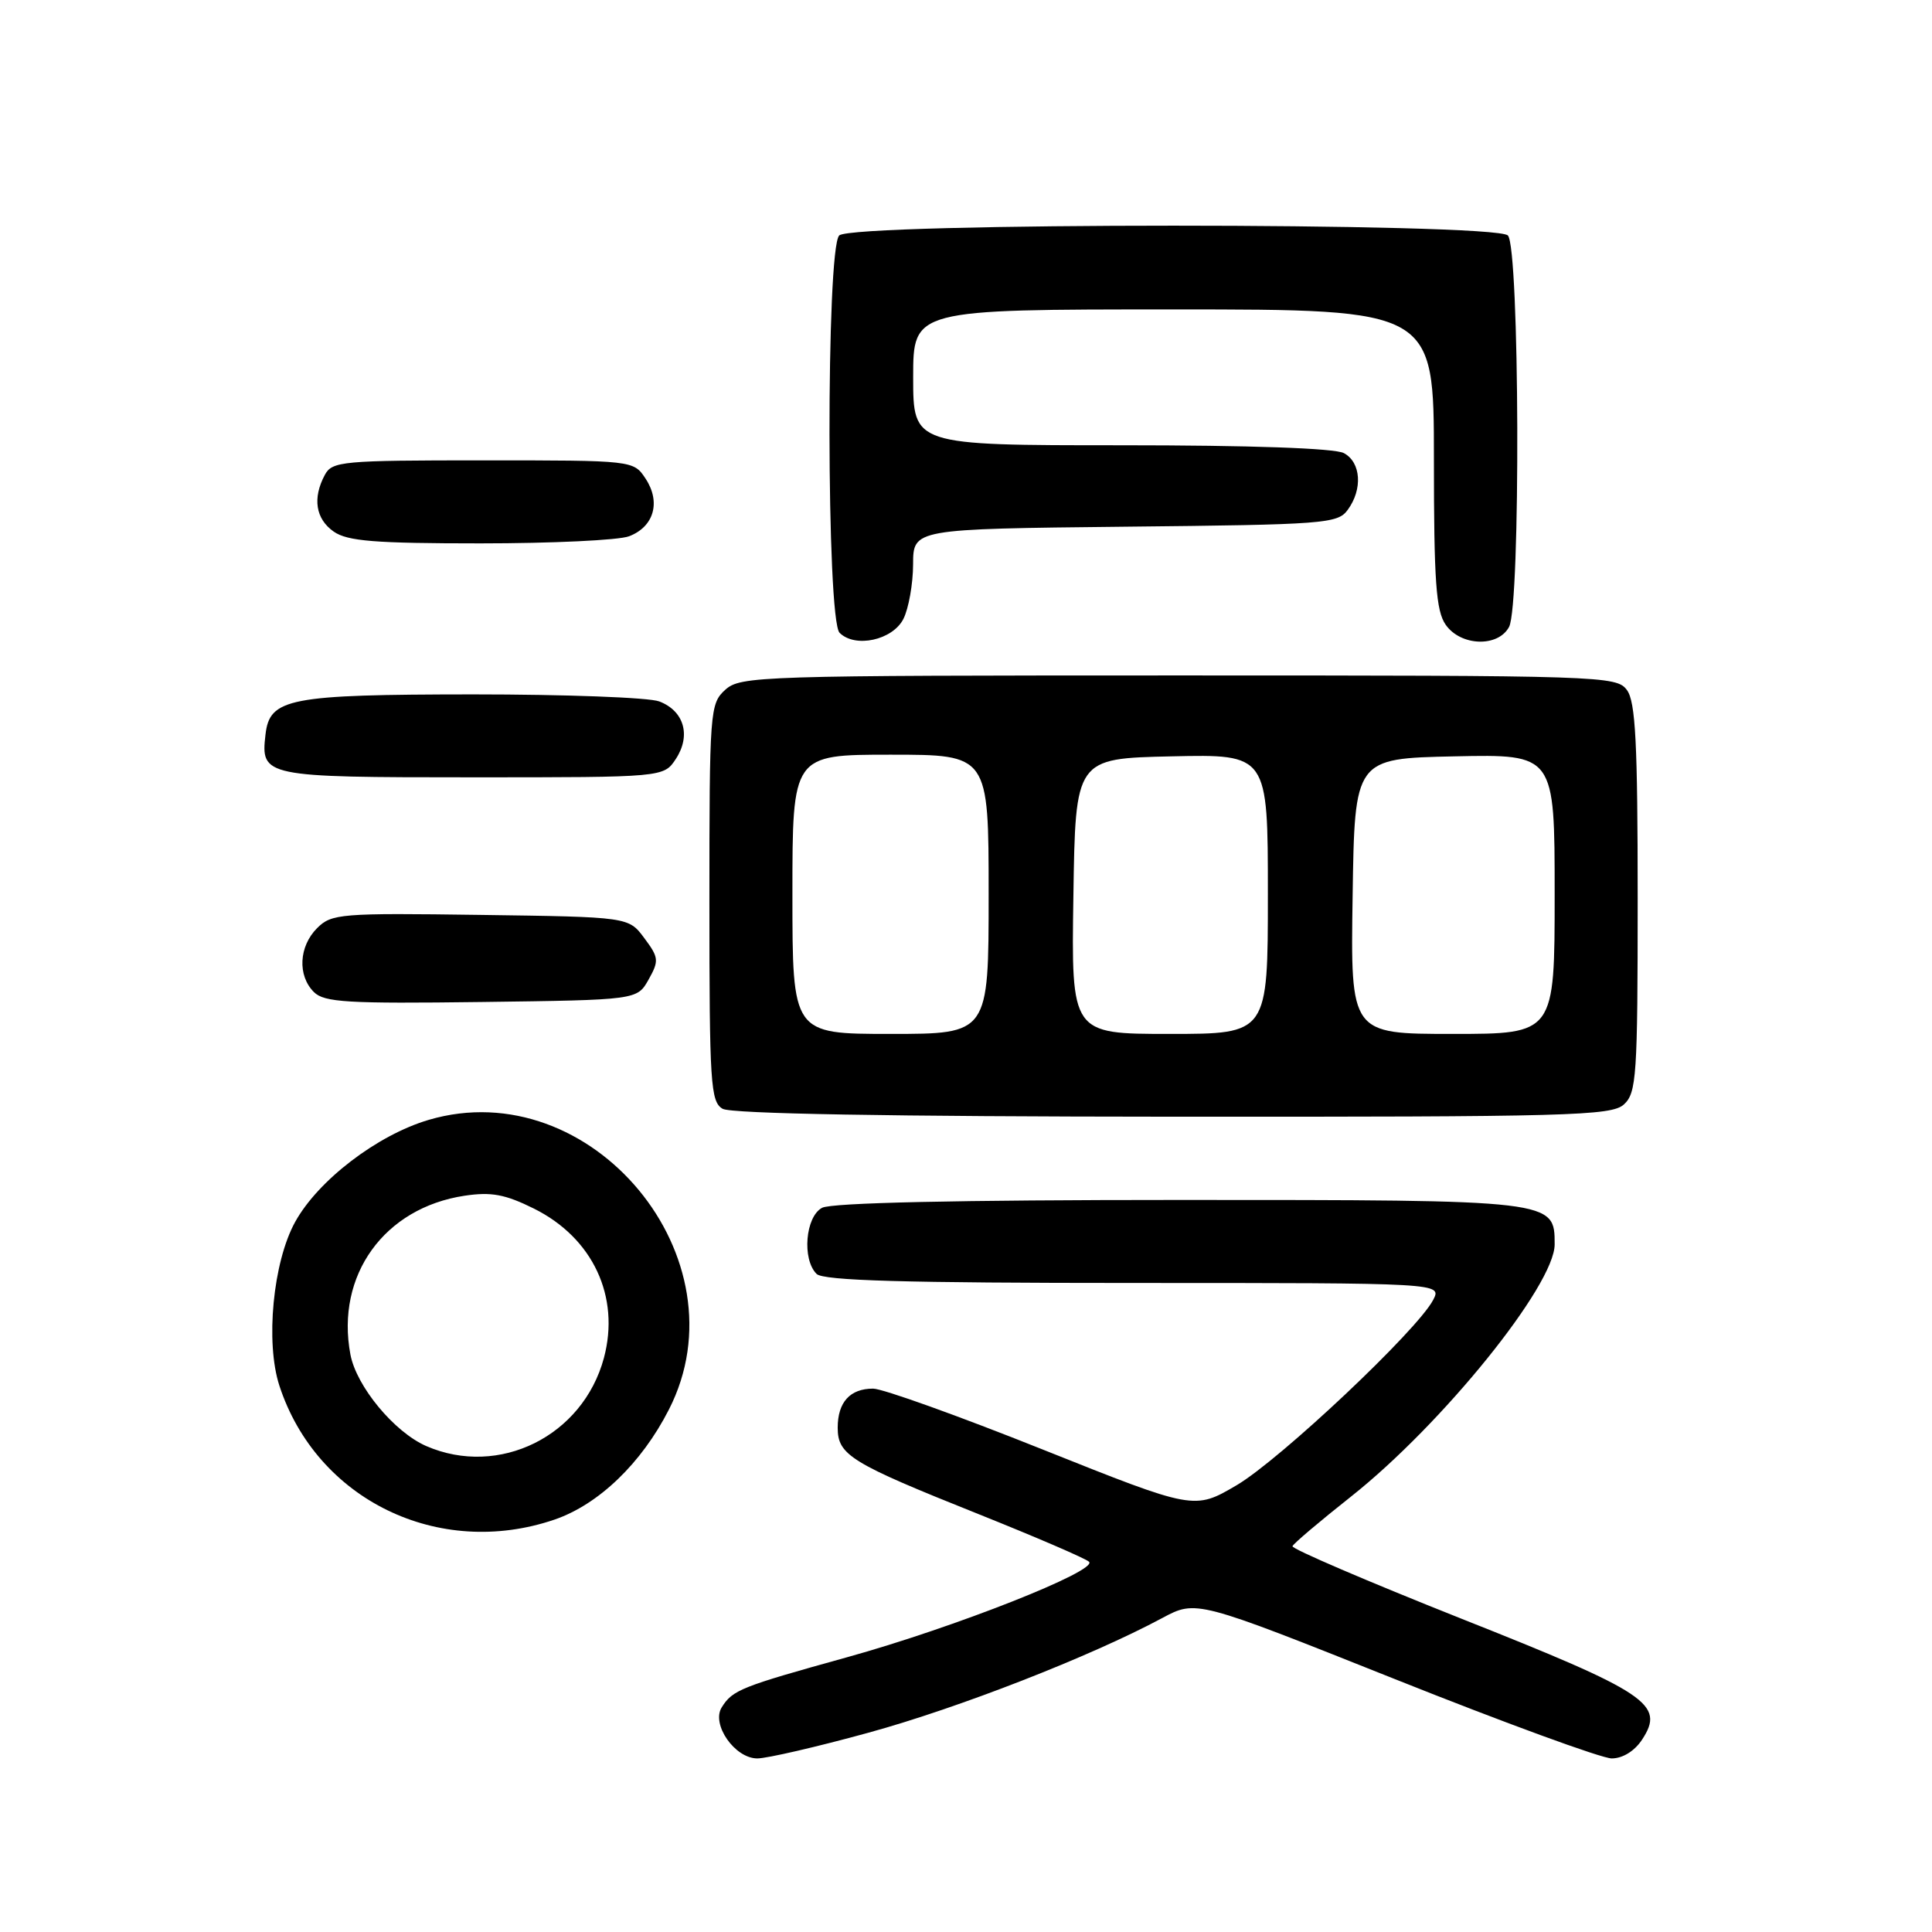 <?xml version="1.0" encoding="UTF-8" standalone="no"?>
<!DOCTYPE svg PUBLIC "-//W3C//DTD SVG 1.1//EN" "http://www.w3.org/Graphics/SVG/1.1/DTD/svg11.dtd" >
<svg xmlns="http://www.w3.org/2000/svg" xmlns:xlink="http://www.w3.org/1999/xlink" version="1.1" viewBox="0 0 256 256">
 <g >
 <path fill="currentColor"
d=" M 115.08 229.59 C 127.01 226.32 144.53 219.48 154.00 214.40 C 158.50 211.99 158.50 211.99 184.83 222.49 C 199.31 228.27 212.24 233.00 213.56 233.00 C 215.01 233.00 216.60 232.02 217.59 230.50 C 220.66 225.82 218.39 224.30 193.63 214.48 C 181.20 209.54 171.13 205.22 171.26 204.88 C 171.39 204.53 174.88 201.58 179.01 198.31 C 191.12 188.72 206.00 170.29 206.00 164.89 C 206.00 158.99 206.08 159.00 156.21 159.00 C 126.87 159.00 110.19 159.37 108.93 160.04 C 106.72 161.22 106.25 166.85 108.20 168.80 C 109.09 169.69 119.81 170.00 150.24 170.00 C 191.07 170.00 191.07 170.00 189.90 172.25 C 187.82 176.26 169.63 193.40 163.86 196.80 C 158.25 200.09 158.25 200.09 138.12 192.05 C 127.04 187.62 116.95 184.00 115.69 184.00 C 112.63 184.00 111.00 185.80 111.00 189.18 C 111.00 192.81 112.70 193.85 129.64 200.62 C 137.26 203.67 143.86 206.51 144.30 206.94 C 145.54 208.12 126.43 215.66 112.22 219.60 C 98.16 223.50 97.08 223.93 95.64 226.22 C 94.21 228.47 97.36 233.00 100.35 233.00 C 101.62 233.00 108.25 231.47 115.08 229.59 Z  M 73.46 201.36 C 79.31 199.36 84.99 193.91 88.63 186.78 C 98.87 166.76 78.37 142.03 56.80 148.39 C 49.99 150.40 42.16 156.39 39.11 161.91 C 36.17 167.23 35.15 177.87 37.02 183.61 C 41.95 198.72 58.11 206.59 73.46 201.36 Z  M 215.17 146.35 C 216.85 144.82 217.00 142.62 217.00 119.04 C 217.00 98.46 216.72 93.00 215.58 91.44 C 214.20 89.56 212.42 89.50 156.19 89.50 C 100.58 89.50 98.12 89.58 96.10 91.40 C 94.07 93.25 94.00 94.14 94.00 119.61 C 94.00 143.59 94.15 145.99 95.75 146.92 C 96.88 147.58 117.94 147.95 155.42 147.97 C 207.94 148.00 213.51 147.85 215.17 146.35 Z  M 85.94 129.80 C 87.34 127.30 87.30 126.88 85.37 124.30 C 83.29 121.50 83.29 121.50 63.66 121.23 C 45.11 120.97 43.93 121.07 42.02 122.98 C 39.60 125.40 39.40 129.26 41.59 131.45 C 42.96 132.82 46.04 133.00 63.80 132.77 C 84.42 132.50 84.42 132.50 85.94 129.80 Z  M 89.56 100.55 C 91.59 97.45 90.64 94.19 87.35 92.94 C 85.99 92.42 74.89 92.01 62.68 92.01 C 38.26 92.03 35.73 92.52 35.18 97.33 C 34.53 102.91 34.95 103.00 62.60 103.00 C 87.95 103.00 87.95 103.00 89.56 100.55 Z  M 119.71 82.00 C 120.40 80.62 120.98 77.38 120.99 74.79 C 121.00 70.09 121.00 70.09 149.08 69.79 C 175.54 69.52 177.25 69.39 178.58 67.56 C 180.59 64.82 180.34 61.25 178.07 60.04 C 176.87 59.39 165.66 59.00 148.57 59.00 C 121.00 59.00 121.00 59.00 121.00 50.00 C 121.00 41.00 121.00 41.00 155.50 41.00 C 190.00 41.00 190.00 41.00 190.00 60.78 C 190.00 77.06 190.28 80.95 191.56 82.78 C 193.55 85.63 198.50 85.80 199.96 83.07 C 201.51 80.18 201.36 32.76 199.80 31.20 C 198.07 29.47 112.93 29.47 111.20 31.20 C 109.45 32.95 109.50 82.10 111.25 83.85 C 113.31 85.91 118.29 84.82 119.71 82.00 Z  M 83.35 71.06 C 86.64 69.81 87.59 66.55 85.56 63.45 C 83.95 61.00 83.95 61.00 64.01 61.00 C 45.32 61.00 44.01 61.12 43.04 62.93 C 41.39 66.01 41.82 68.76 44.22 70.44 C 46.03 71.71 49.70 72.00 63.66 72.00 C 73.12 72.00 81.99 71.58 83.35 71.06 Z  M 56.48 191.61 C 52.24 189.76 47.22 183.70 46.43 179.47 C 44.46 168.99 50.91 160.04 61.56 158.44 C 65.09 157.91 66.93 158.25 70.74 160.14 C 78.55 164.02 82.20 171.81 80.02 179.94 C 77.23 190.30 66.12 195.80 56.48 191.61 Z  M 105.00 118.50 C 105.00 100.00 105.00 100.00 118.00 100.00 C 131.00 100.00 131.00 100.00 131.00 118.50 C 131.00 137.00 131.00 137.00 118.00 137.00 C 105.00 137.00 105.00 137.00 105.00 118.50 Z  M 142.23 118.75 C 142.50 100.50 142.50 100.50 155.25 100.22 C 168.00 99.94 168.00 99.94 168.00 118.47 C 168.00 137.00 168.00 137.00 154.98 137.00 C 141.95 137.00 141.95 137.00 142.23 118.75 Z  M 179.23 118.75 C 179.50 100.50 179.50 100.50 192.75 100.22 C 206.00 99.94 206.00 99.94 206.00 118.47 C 206.00 137.00 206.00 137.00 192.48 137.00 C 178.95 137.00 178.95 137.00 179.23 118.75 Z "/>
</g>
</svg>